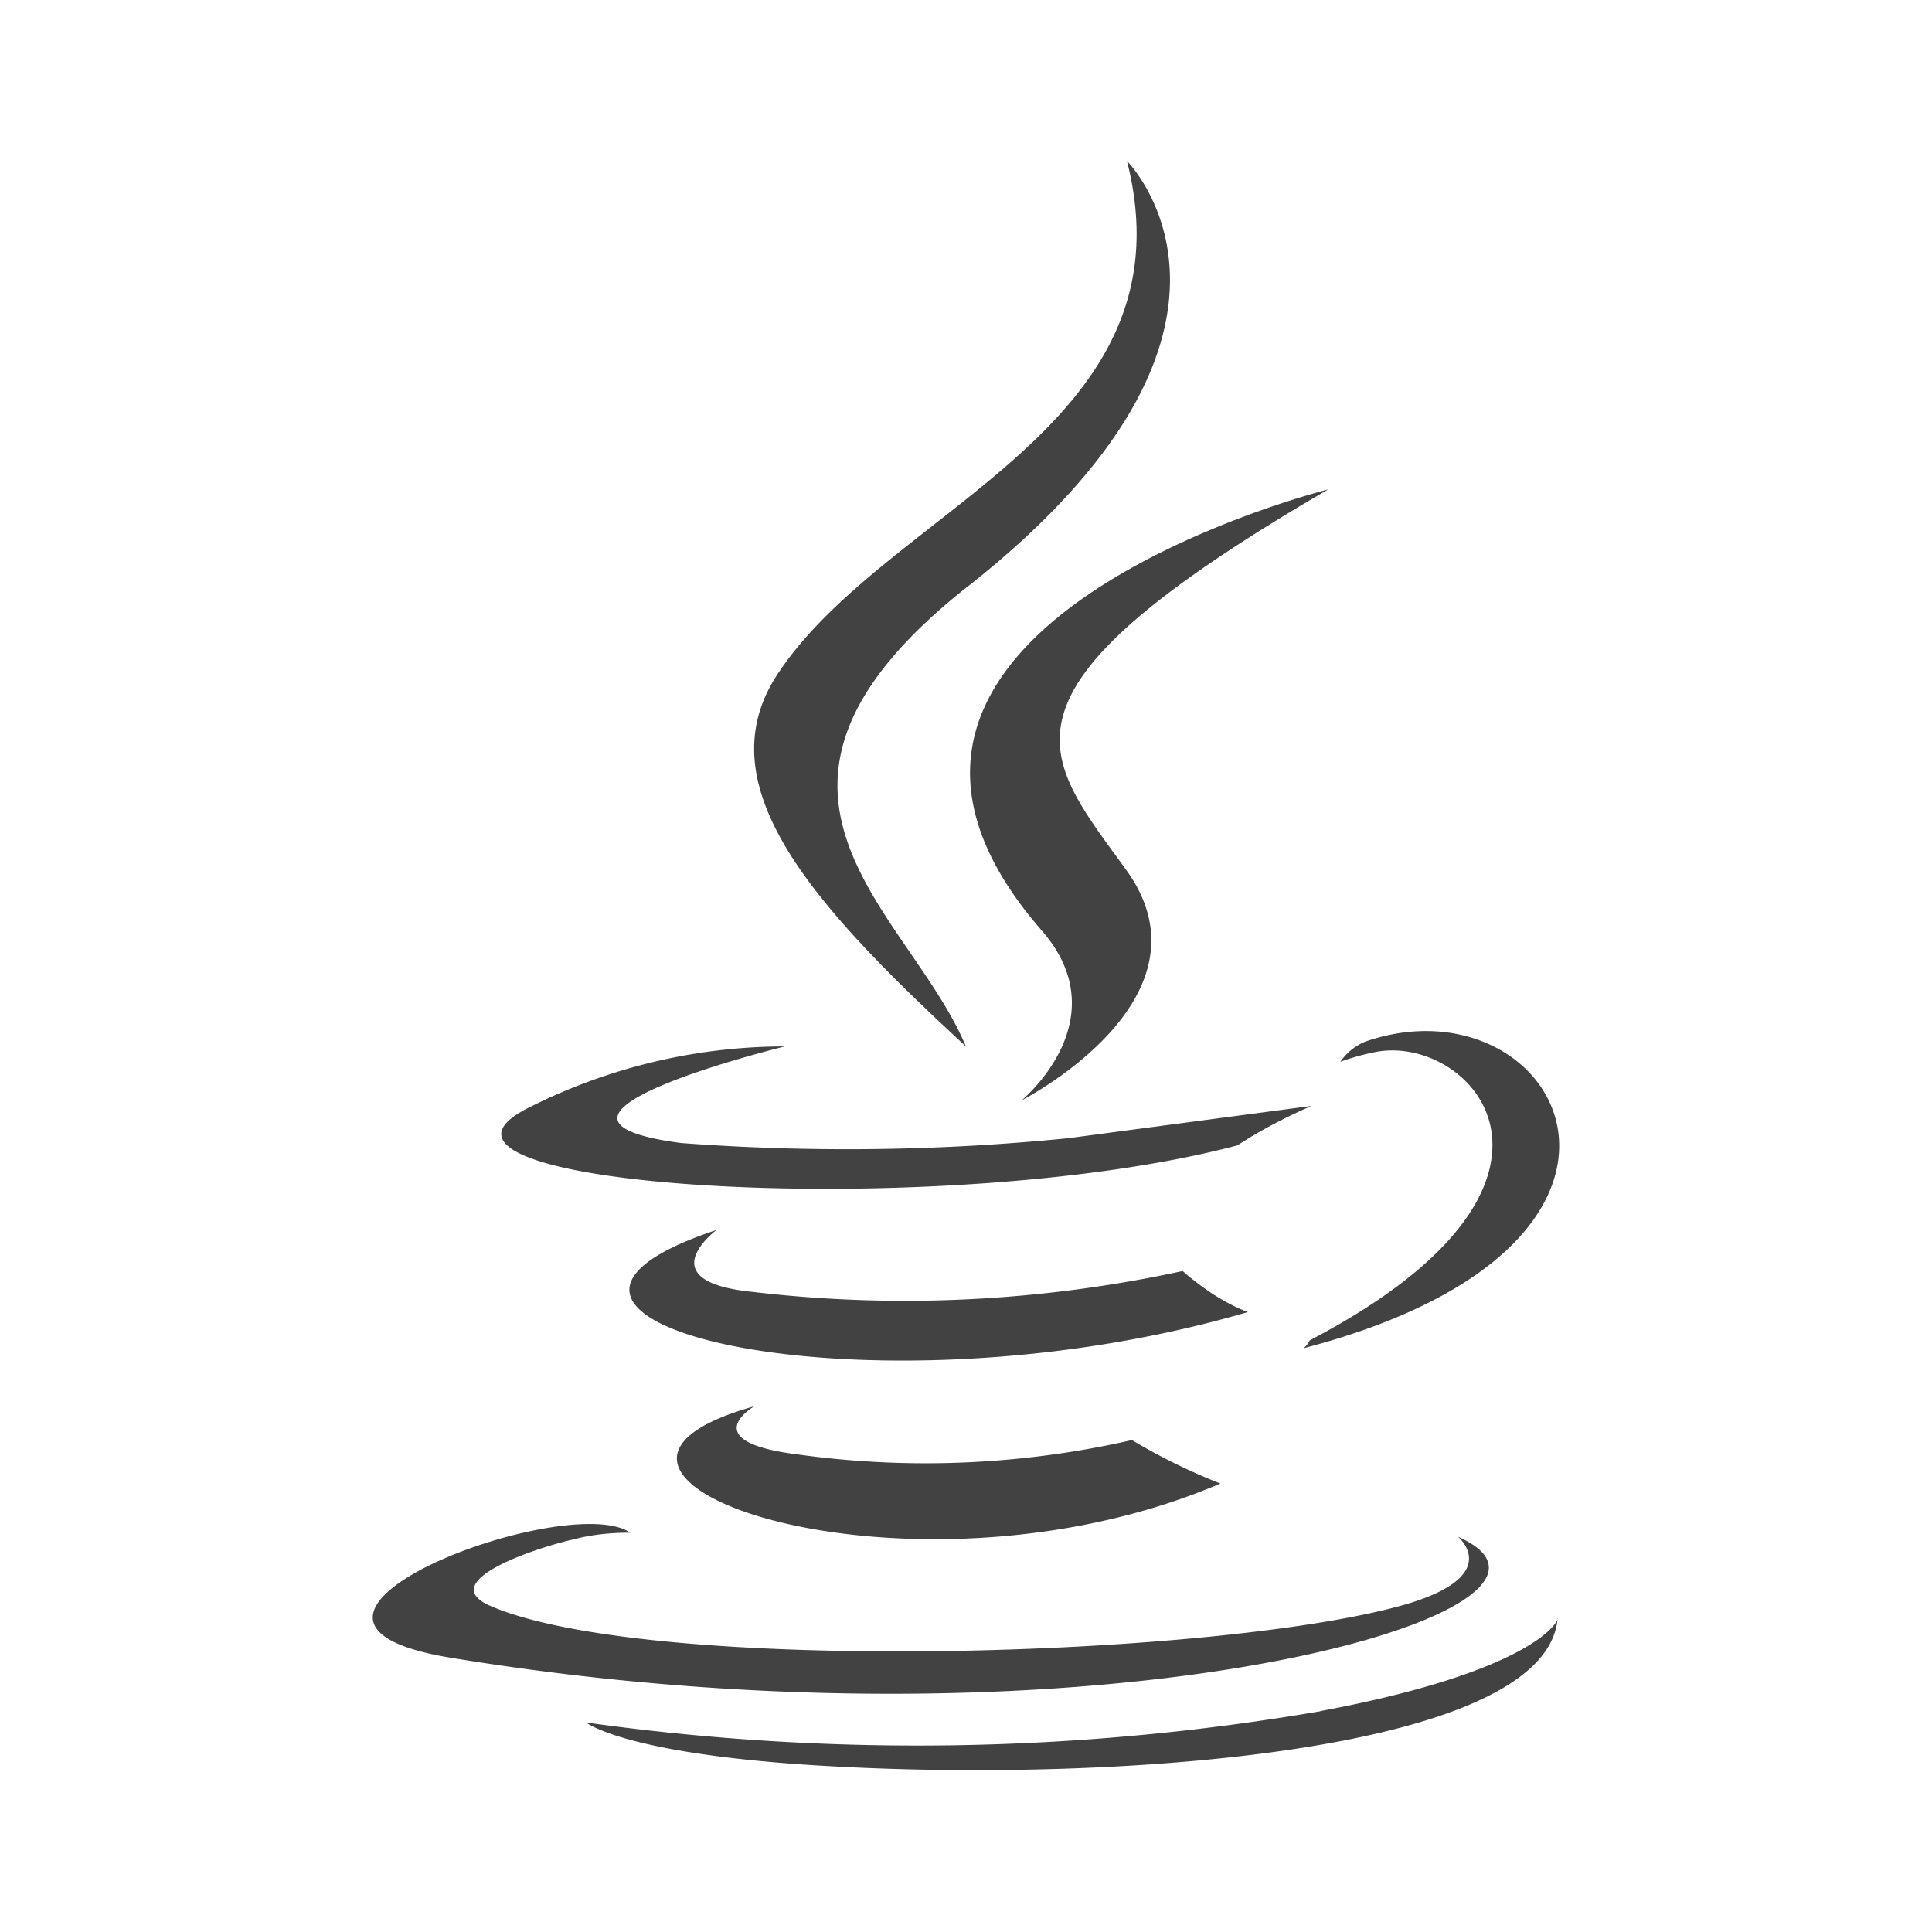 <svg xmlns="http://www.w3.org/2000/svg" width="16" height="16" fill="none" xmlns:v="https://vecta.io/nano"><path d="M11 4.053s-4.56 1.14-2.373 3.653c.647.74-.167 1.407-.167 1.407s1.633-.833.873-1.9c-.707-.98-1.24-1.467 1.667-3.16zm-2.98.8c2.7-2.133 1.313-3.52 1.313-3.52.56 2.2-1.973 2.867-2.887 4.24-.627.933.307 1.94 1.553 3.093-.473-1.133-2.147-2.107.02-3.813zm-1.773 6.793c-2.053.573 1.253 1.753 3.86.64a4.98 4.98 0 0 1-.733-.36 7.69 7.69 0 0 1-2.76.12c-.873-.107-.367-.4-.367-.4zm3.547-1.12c-1.167.253-2.373.313-3.56.173-.873-.087-.3-.513-.3-.513-2.267.753 1.253 1.6 4.4.68-.193-.073-.38-.2-.54-.34zm2.28 2.2s.38.313-.407.553c-1.52.453-6.287.593-7.607.02-.473-.207.42-.493.7-.553.153-.04.307-.053.46-.053-.527-.36-3.42.733-1.46 1.04 5.313.867 9.693-.4 8.313-1.007zm-1.827-3.24c.193-.127.4-.233.613-.327l-2.013.267a18.4 18.4 0 0 1-3.207.04c-1.567-.207.86-.8.86-.8a4.71 4.71 0 0 0-2.107.5c-1.367.667 3.4.967 5.853.32zm.6 1.613a.17.17 0 0 1-.053.067c3.34-.873 2.113-3.093.513-2.54a.47.47 0 0 0-.207.167 2.02 2.02 0 0 1 .287-.08c.8-.16 1.947 1.087-.54 2.387zm.087 3.073a19.78 19.78 0 0 1-6.08.093s.307.253 1.873.353c2.4.153 6.087-.087 6.173-1.22.02.007-.153.433-1.967.773z" fill="#424242"/></svg>